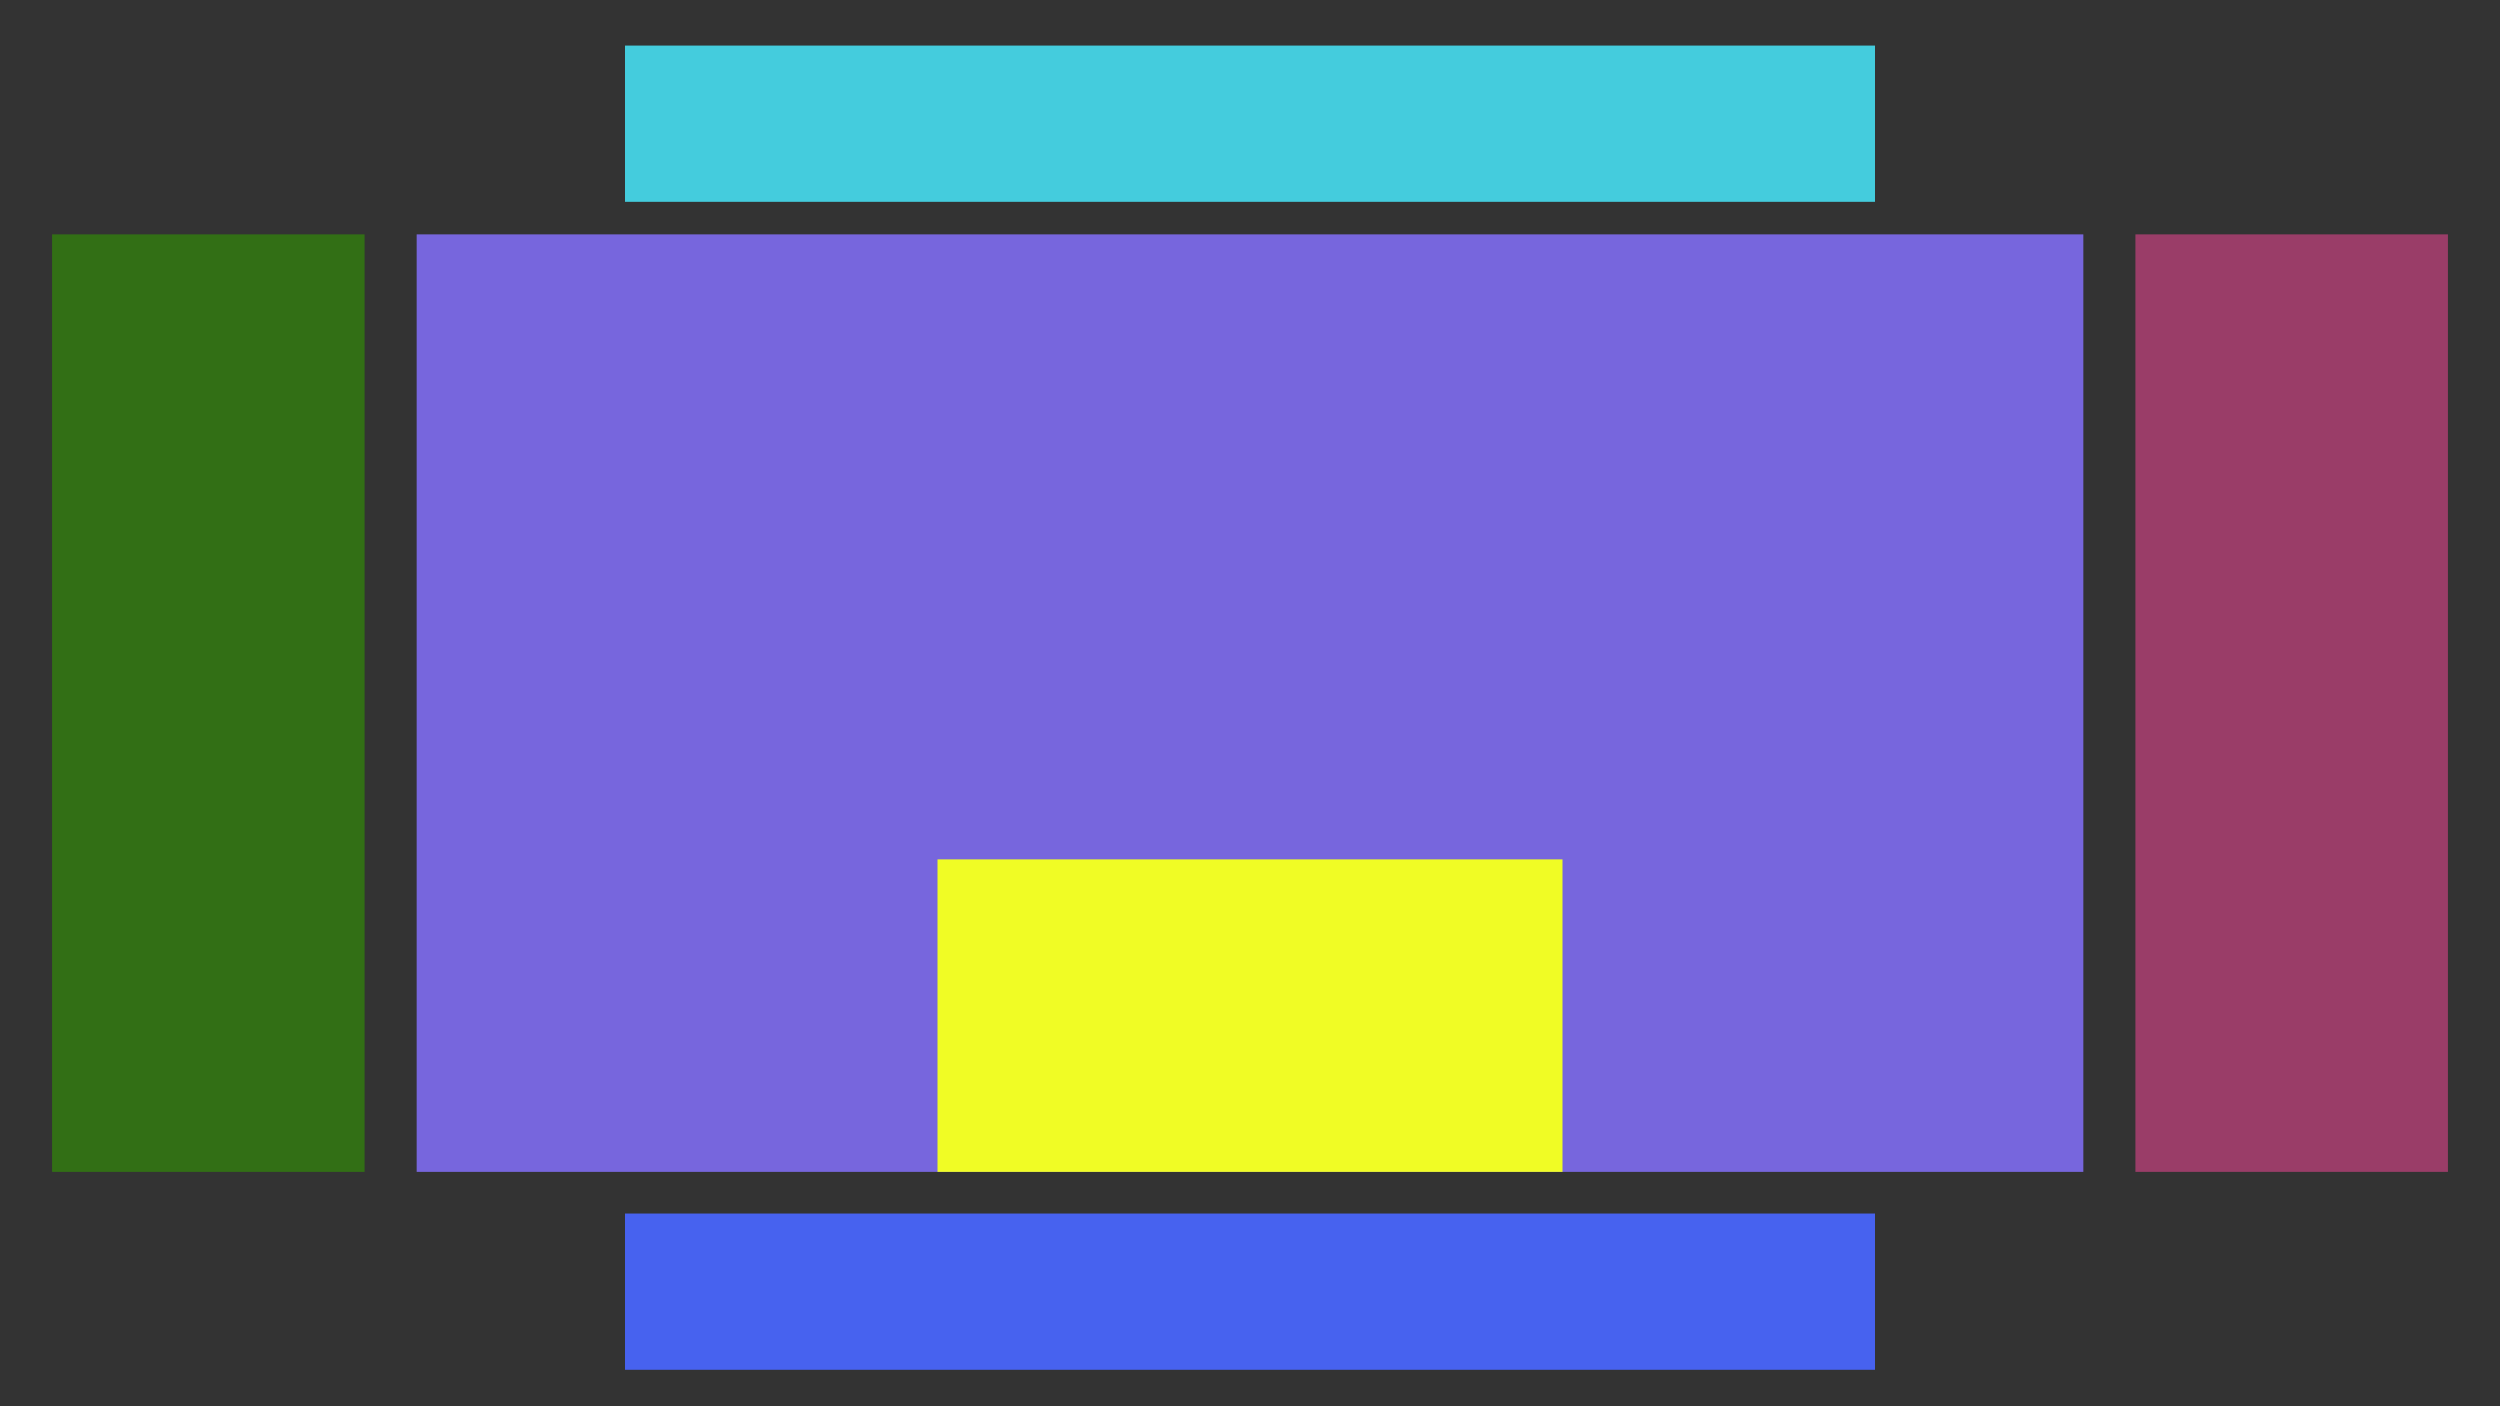 <svg version="1.1" id="layer" xmlns="http://www.w3.org/2000/svg" xmlns:xlink="http://www.w3.org/1999/xlink"
xml:space="preserve" x="0" y="0" width="1920" height="1080" viewBox="0 0 1920 1080">
<rect x="0" y="0" width="1920" height="1080" fill="#333333" stroke="none"/>
<polygon id="Centre Screen" fill="#76D87" points="320 180 1600 180 1600 900 320 900"></polygon>
<polygon id="Stage Right" fill="#326F15" points="40 180 280 180 280 900 40 900"></polygon>
<polygon id="Stage Left" fill="#9A3D68" points="1640 180 1880 180 1880 900 1640 900"></polygon>
<polygon id="Riser" fill="#4762EF" points="480 932 1440 932 1440 1052 480 1052"></polygon>
<polygon id="Header" fill="#4CDB1" points="480 35 1440 35 1440 155 480 155"></polygon>
<polygon id="Door" fill="#F0FC25" points="720 660 1200 660 1200 900 720 900"></polygon>
</svg>
